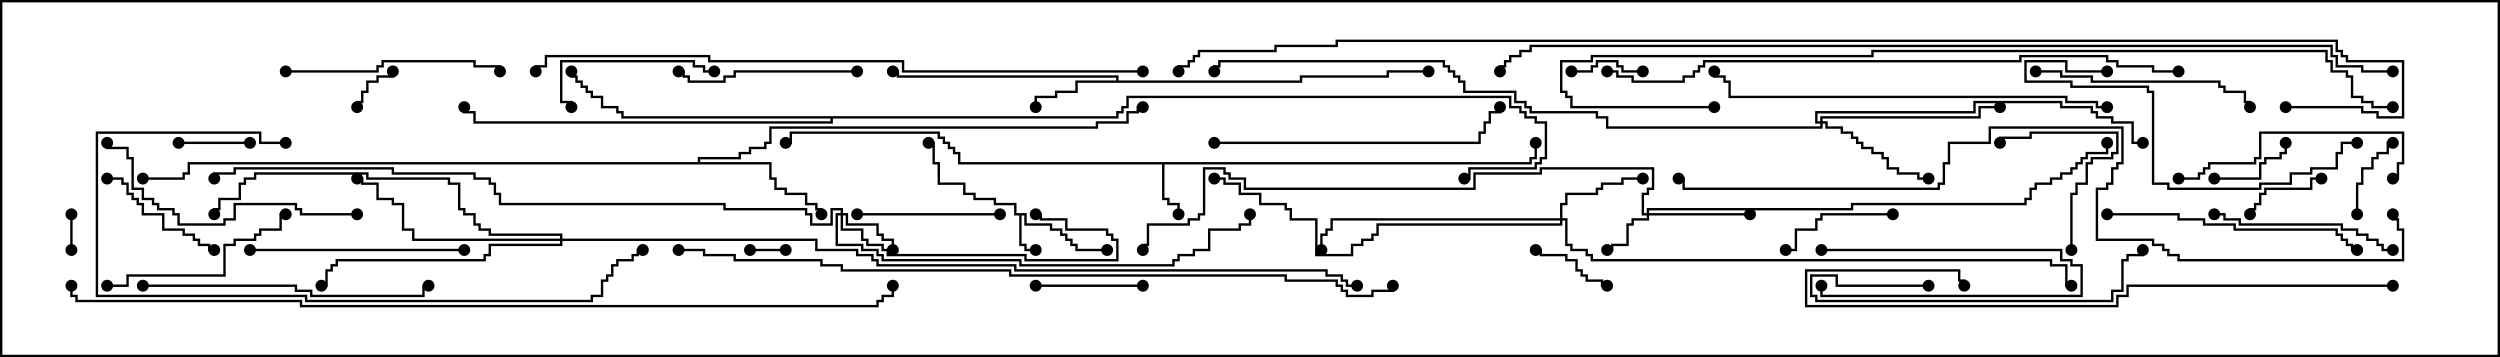 <svg version="1.1" width="105" height="15" xmlns="http://www.w3.org/2000/svg"><path d="M43.121,8.95L43.121,9.379L44.193,9.379L44.193,9.593L44.621,9.593L44.621,9.807L44.836,9.807L44.836,10.021L45.05,10.021L45.05,10.236L45.264,10.236L45.264,10.45L46.5,10.45L46.5,10.55L45.164,10.55L45.164,10.336L44.95,10.336L44.95,10.121L44.736,10.121L44.736,9.907L44.521,9.907L44.521,9.693L44.093,9.693L44.093,9.479L43.021,9.479L43.021,9.05L42.907,9.05L42.907,10.236L43.121,10.236L43.121,10.45L43.5,10.45L43.5,10.55L43.021,10.55L43.021,10.336L42.807,10.336L42.807,9.05L42.593,9.05L42.593,8.621L41.736,8.621L41.736,8.407L40.879,8.407L40.879,8.193L40.45,8.193L40.45,7.764L39.379,7.764L39.379,6.907L39.164,6.907L39.164,6.05L39,6.05L39,5.95L39.264,5.95L39.264,6.807L39.479,6.807L39.479,7.664L40.55,7.664L40.55,8.093L40.979,8.093L40.979,8.307L41.836,8.307L41.836,8.521L42.693,8.521L42.693,8.95z" stroke="none"/><path d="M64.236,6.807L64.236,6.593L64.45,6.593L64.45,6L64.55,6L64.55,6.693L64.336,6.693L64.336,6.907L48.907,6.907L48.907,8.307L49.121,8.307L49.121,8.521L49.55,8.521L49.55,9L49.45,9L49.45,8.621L49.021,8.621L49.021,8.407L48.807,8.407L48.807,6.907L40.236,6.907L40.236,6.479L40.021,6.479L40.021,6.264L39.807,6.264L39.807,6.05L39.593,6.05L39.593,5.836L39.379,5.836L39.379,5.621L33.264,5.621L33.264,6.05L33,6.05L33,5.95L33.164,5.95L33.164,5.521L39.479,5.521L39.479,5.736L39.693,5.736L39.693,5.95L39.907,5.95L39.907,6.164L40.121,6.164L40.121,6.379L40.336,6.379L40.336,6.807z" stroke="none"/><path d="M46.879,3.379L46.879,3.264L37.664,3.264L37.664,3.05L37.5,3.05L37.5,2.95L37.764,2.95L37.764,3.164L46.979,3.164L46.979,3.379L54.593,3.379L54.593,3.164L58.236,3.164L58.236,2.95L60,2.95L60,3.05L58.336,3.05L58.336,3.264L54.693,3.264L54.693,3.479L45.264,3.479L45.264,3.907L44.407,3.907L44.407,4.121L43.55,4.121L43.55,4.5L43.45,4.5L43.45,4.021L44.307,4.021L44.307,3.807L45.164,3.807L45.164,3.379z" stroke="none"/><path d="M29.307,6.807L29.307,6.593L31.021,6.593L31.021,6.379L31.45,6.379L31.45,6.164L32.093,6.164L32.093,5.95L32.307,5.95L32.307,5.307L46.021,5.307L46.021,5.093L47.307,5.093L47.307,4.664L47.736,4.664L47.736,4.45L48,4.45L48,4.55L47.836,4.55L47.836,4.764L47.407,4.764L47.407,5.193L46.121,5.193L46.121,5.407L32.407,5.407L32.407,6.05L32.193,6.05L32.193,6.264L31.55,6.264L31.55,6.479L31.121,6.479L31.121,6.693L29.407,6.693L29.407,6.807L32.407,6.807L32.407,7.45L32.621,7.45L32.621,7.879L33.05,7.879L33.05,8.093L33.907,8.093L33.907,8.521L34.336,8.521L34.336,8.736L34.55,8.736L34.55,9L34.45,9L34.45,8.836L34.236,8.836L34.236,8.621L33.807,8.621L33.807,8.193L32.95,8.193L32.95,7.979L32.521,7.979L32.521,7.55L32.307,7.55L32.307,6.907L7.979,6.907L7.979,7.336L7.764,7.336L7.764,7.55L6,7.55L6,7.45L7.664,7.45L7.664,7.236L7.879,7.236L7.879,6.807z" stroke="none"/><path d="M46.879,4.879L46.879,4.664L47.093,4.664L47.093,4.45L47.307,4.45L47.307,4.021L63.479,4.021L63.479,4.45L63.907,4.45L63.907,4.664L64.121,4.664L64.121,4.879L64.55,4.879L64.55,5.093L64.979,5.093L64.979,6.693L64.764,6.693L64.764,6.907L64.55,6.907L64.55,7.121L61.764,7.121L61.764,7.55L61.5,7.55L61.5,7.45L61.664,7.45L61.664,7.021L64.45,7.021L64.45,6.807L64.664,6.807L64.664,6.593L64.879,6.593L64.879,5.193L64.45,5.193L64.45,4.979L64.021,4.979L64.021,4.764L63.807,4.764L63.807,4.55L63.379,4.55L63.379,4.121L47.407,4.121L47.407,4.55L47.193,4.55L47.193,4.764L46.979,4.764L46.979,4.979L34.979,4.979L34.979,5.193L19.879,5.193L19.879,4.764L19.45,4.764L19.45,4.5L19.55,4.5L19.55,4.664L19.979,4.664L19.979,5.093L34.879,5.093L34.879,4.979L26.093,4.979L26.093,4.764L25.879,4.764L25.879,4.55L25.236,4.55L25.236,4.121L24.807,4.121L24.807,3.907L24.593,3.907L24.593,3.693L24.379,3.693L24.379,3.479L24.164,3.479L24.164,3.264L23.95,3.264L23.95,3L24.05,3L24.05,3.164L24.264,3.164L24.264,3.379L24.479,3.379L24.479,3.593L24.693,3.593L24.693,3.807L24.907,3.807L24.907,4.021L25.336,4.021L25.336,4.45L25.979,4.45L25.979,4.664L26.193,4.664L26.193,4.879z" stroke="none"/><path d="M69.164,8.95L69.164,8.736L77.736,8.736L77.736,8.521L85.021,8.521L85.021,8.307L85.236,8.307L85.236,7.879L85.45,7.879L85.45,7.664L86.093,7.664L86.093,7.45L86.521,7.45L86.521,7.236L86.95,7.236L86.95,7.021L87.164,7.021L87.164,6.807L87.379,6.807L87.379,6.593L87.593,6.593L87.593,6.379L88.45,6.379L88.45,6L88.55,6L88.55,6.479L87.693,6.479L87.693,6.693L87.479,6.693L87.479,6.907L87.264,6.907L87.264,7.121L87.05,7.121L87.05,7.336L86.621,7.336L86.621,7.55L86.193,7.55L86.193,7.764L85.55,7.764L85.55,7.979L85.336,7.979L85.336,8.407L85.121,8.407L85.121,8.621L77.836,8.621L77.836,8.836L69.264,8.836L69.264,8.95L73.5,8.95L73.5,9.05L69.264,9.05L69.264,9.264L68.621,9.264L68.621,9.479L68.407,9.479L68.407,10.336L67.764,10.336L67.764,10.55L67.5,10.55L67.5,10.45L67.664,10.45L67.664,10.236L68.307,10.236L68.307,9.379L68.521,9.379L68.521,9.164L69.164,9.164L69.164,9.05L68.95,9.05L68.95,8.093L69.164,8.093L69.164,7.879L69.379,7.879L69.379,7.121L64.764,7.121L64.764,7.336L61.979,7.336L61.979,7.979L52.236,7.979L52.236,7.55L51.593,7.55L51.593,7.336L51.379,7.336L51.379,7.121L50.621,7.121L50.621,9.05L50.407,9.05L50.407,9.264L49.979,9.264L49.979,9.479L48.264,9.479L48.264,10.336L48.05,10.336L48.05,10.5L47.95,10.5L47.95,10.236L48.164,10.236L48.164,9.379L49.879,9.379L49.879,9.164L50.307,9.164L50.307,8.95L50.521,8.95L50.521,7.021L51.479,7.021L51.479,7.236L51.693,7.236L51.693,7.45L52.336,7.45L52.336,7.879L61.879,7.879L61.879,7.236L64.664,7.236L64.664,7.021L69.479,7.021L69.479,7.979L69.264,7.979L69.264,8.193L69.05,8.193L69.05,8.95z" stroke="none"/><path d="M35.307,8.95L35.307,8.836L34.979,8.836L34.979,9.479L34.021,9.479L34.021,9.05L33.807,9.05L33.807,8.836L30.379,8.836L30.379,8.621L20.95,8.621L20.95,8.193L20.736,8.193L20.736,7.764L20.521,7.764L20.521,7.55L19.879,7.55L19.879,7.336L16.45,7.336L16.45,7.121L9.907,7.121L9.907,7.336L9.05,7.336L9.05,7.5L8.95,7.5L8.95,7.236L9.807,7.236L9.807,7.021L16.55,7.021L16.55,7.236L19.979,7.236L19.979,7.45L20.621,7.45L20.621,7.664L20.836,7.664L20.836,8.093L21.05,8.093L21.05,8.521L30.479,8.521L30.479,8.736L33.907,8.736L33.907,8.95L34.121,8.95L34.121,9.379L34.879,9.379L34.879,8.736L35.407,8.736L35.407,8.95L35.621,8.95L35.621,9.379L36.907,9.379L36.907,9.807L37.121,9.807L37.121,10.021L37.55,10.021L37.55,10.5L37.45,10.5L37.45,10.121L37.021,10.121L37.021,9.907L36.807,9.907L36.807,9.479L35.521,9.479L35.521,9.05L35.407,9.05L35.407,9.593L36.264,9.593L36.264,10.021L36.479,10.021L36.479,10.236L37.121,10.236L37.121,10.45L37.336,10.45L37.336,10.664L43.121,10.664L43.121,10.879L46.879,10.879L46.879,10.121L46.664,10.121L46.664,9.907L46.45,9.907L46.45,9.693L44.736,9.693L44.736,9.264L43.664,9.264L43.664,9.05L43.5,9.05L43.5,8.95L43.764,8.95L43.764,9.164L44.836,9.164L44.836,9.593L46.55,9.593L46.55,9.807L46.764,9.807L46.764,10.021L46.979,10.021L46.979,10.979L43.021,10.979L43.021,10.764L37.236,10.764L37.236,10.55L37.021,10.55L37.021,10.336L36.379,10.336L36.379,10.121L36.164,10.121L36.164,9.693L35.307,9.693L35.307,9.05L35.193,9.05L35.193,10.236L36.264,10.236L36.264,10.45L36.907,10.45L36.907,10.664L37.121,10.664L37.121,10.879L42.907,10.879L42.907,11.093L49.236,11.093L49.236,10.879L49.45,10.879L49.45,10.664L50.093,10.664L50.093,10.45L50.736,10.45L50.736,9.593L52.021,9.593L52.021,9.379L52.45,9.379L52.45,9L52.55,9L52.55,9.479L52.121,9.479L52.121,9.693L50.836,9.693L50.836,10.55L50.193,10.55L50.193,10.764L49.55,10.764L49.55,10.979L49.336,10.979L49.336,11.193L42.807,11.193L42.807,10.979L37.021,10.979L37.021,10.764L36.807,10.764L36.807,10.55L36.164,10.55L36.164,10.336L35.093,10.336L35.093,8.95z" stroke="none"/><path d="M65.521,9.164L65.521,8.521L65.736,8.521L65.736,8.093L67.021,8.093L67.021,7.879L67.236,7.879L67.236,7.664L68.093,7.664L68.093,7.45L69,7.45L69,7.55L68.193,7.55L68.193,7.764L67.336,7.764L67.336,7.979L67.121,7.979L67.121,8.193L65.836,8.193L65.836,8.621L65.621,8.621L65.621,9.164L65.836,9.164L65.836,10.236L66.05,10.236L66.05,10.45L66.693,10.45L66.693,10.664L66.907,10.664L66.907,10.879L86.193,10.879L86.193,11.093L86.836,11.093L86.836,11.95L87,11.95L87,12.05L86.736,12.05L86.736,11.193L86.093,11.193L86.093,10.979L66.807,10.979L66.807,10.764L66.593,10.764L66.593,10.55L65.95,10.55L65.95,10.336L65.736,10.336L65.736,9.264L65.621,9.264L65.621,9.479L57.907,9.479L57.907,9.907L57.693,9.907L57.693,10.121L57.264,10.121L57.264,10.336L56.836,10.336L56.836,10.764L55.236,10.764L55.236,9.264L54.164,9.264L54.164,8.836L53.95,8.836L53.95,8.621L52.879,8.621L52.879,8.193L52.021,8.193L52.021,7.764L51.379,7.764L51.379,7.55L51,7.55L51,7.45L51.479,7.45L51.479,7.664L52.121,7.664L52.121,8.093L52.979,8.093L52.979,8.521L54.05,8.521L54.05,8.736L54.264,8.736L54.264,9.164L55.336,9.164L55.336,10.664L56.736,10.664L56.736,10.236L57.164,10.236L57.164,10.021L57.593,10.021L57.593,9.807L57.807,9.807L57.807,9.379L65.521,9.379L65.521,9.264L55.979,9.264L55.979,9.693L55.764,9.693L55.764,9.907L55.55,9.907L55.55,10.5L55.45,10.5L55.45,9.807L55.664,9.807L55.664,9.593L55.879,9.593L55.879,9.164z" stroke="none"/><path d="M76.45,5.093L76.45,4.879L83.093,4.879L83.093,4.45L84,4.45L84,4.55L83.193,4.55L83.193,4.979L76.55,4.979L76.55,5.093L76.764,5.093L76.764,5.307L77.407,5.307L77.407,5.521L77.836,5.521L77.836,5.736L78.05,5.736L78.05,5.95L78.264,5.95L78.264,6.164L78.693,6.164L78.693,6.379L79.121,6.379L79.121,6.593L79.336,6.593L79.336,7.021L79.764,7.021L79.764,7.236L80.621,7.236L80.621,7.45L81,7.45L81,7.55L80.521,7.55L80.521,7.336L79.664,7.336L79.664,7.121L79.236,7.121L79.236,6.693L79.021,6.693L79.021,6.479L78.593,6.479L78.593,6.264L78.164,6.264L78.164,6.05L77.95,6.05L77.95,5.836L77.736,5.836L77.736,5.621L77.307,5.621L77.307,5.407L76.664,5.407L76.664,5.193L76.55,5.193L76.55,5.407L67.45,5.407L67.45,4.979L67.021,4.979L67.021,4.764L64.236,4.764L64.236,4.55L64.021,4.55L64.021,4.336L63.593,4.336L63.593,3.907L61.45,3.907L61.45,3.479L61.236,3.479L61.236,3.264L61.021,3.264L61.021,3.05L60.807,3.05L60.807,2.836L60.593,2.836L60.593,2.621L51.264,2.621L51.264,2.836L51.05,2.836L51.05,3L50.95,3L50.95,2.736L51.164,2.736L51.164,2.521L60.693,2.521L60.693,2.736L60.907,2.736L60.907,2.95L61.121,2.95L61.121,3.164L61.336,3.164L61.336,3.379L61.55,3.379L61.55,3.807L63.693,3.807L63.693,4.236L64.121,4.236L64.121,4.45L64.336,4.45L64.336,4.664L67.121,4.664L67.121,4.879L67.55,4.879L67.55,5.307L76.45,5.307L76.45,5.193L76.236,5.193L76.236,4.664L82.879,4.664L82.879,4.236L86.621,4.236L86.621,4.45L87.907,4.45L87.907,4.664L88.121,4.664L88.121,4.879L88.764,4.879L88.764,5.093L89.621,5.093L89.621,5.95L90,5.95L90,6.05L89.521,6.05L89.521,5.193L88.664,5.193L88.664,4.979L88.021,4.979L88.021,4.764L87.807,4.764L87.807,4.55L86.521,4.55L86.521,4.336L82.979,4.336L82.979,4.764L76.336,4.764L76.336,5.093z" stroke="none"/><path d="M23.521,10.021L23.521,9.907L20.521,9.907L20.521,9.693L20.093,9.693L20.093,9.479L19.879,9.479L19.879,9.05L19.45,9.05L19.45,8.836L19.236,8.836L19.236,7.764L18.807,7.764L18.807,7.55L15.379,7.55L15.379,7.336L10.764,7.336L10.764,7.55L10.336,7.55L10.336,7.764L10.121,7.764L10.121,8.407L9.264,8.407L9.264,8.836L9.05,8.836L9.05,9L8.95,9L8.95,8.736L9.164,8.736L9.164,8.307L10.021,8.307L10.021,7.664L10.236,7.664L10.236,7.45L10.664,7.45L10.664,7.236L15.479,7.236L15.479,7.45L18.907,7.45L18.907,7.664L19.336,7.664L19.336,8.736L19.55,8.736L19.55,8.95L19.979,8.95L19.979,9.379L20.193,9.379L20.193,9.593L20.621,9.593L20.621,9.807L23.621,9.807L23.621,10.021L34.336,10.021L34.336,10.45L36.05,10.45L36.05,10.664L36.693,10.664L36.693,10.879L36.907,10.879L36.907,11.093L42.693,11.093L42.693,11.307L55.764,11.307L55.764,11.521L56.407,11.521L56.407,11.736L56.621,11.736L56.621,11.95L57,11.95L57,12.05L56.521,12.05L56.521,11.836L56.307,11.836L56.307,11.621L55.664,11.621L55.664,11.407L42.593,11.407L42.593,11.193L36.807,11.193L36.807,10.979L36.593,10.979L36.593,10.764L35.95,10.764L35.95,10.55L34.236,10.55L34.236,10.121L23.621,10.121L23.621,10.336L20.621,10.336L20.621,10.764L20.407,10.764L20.407,10.979L14.193,10.979L14.193,11.193L13.979,11.193L13.979,11.407L13.764,11.407L13.764,12.05L13.5,12.05L13.5,11.95L13.664,11.95L13.664,11.307L13.879,11.307L13.879,11.093L14.093,11.093L14.093,10.879L20.307,10.879L20.307,10.664L20.521,10.664L20.521,10.236L23.521,10.236L23.521,10.121L17.307,10.121L17.307,9.693L16.879,9.693L16.879,8.621L16.45,8.621L16.45,8.407L15.807,8.407L15.807,7.764L15.164,7.764L15.164,7.55L15,7.55L15,7.45L15.264,7.45L15.264,7.664L15.907,7.664L15.907,8.307L16.55,8.307L16.55,8.521L16.979,8.521L16.979,9.593L17.407,9.593L17.407,10.021z" stroke="none"/><path d="M76.5,10.55L76.5,10.45L86.621,10.45L86.621,10.879L87.05,10.879L87.05,11.093L87.479,11.093L87.479,12.479L76.45,12.479L76.45,12L76.55,12L76.55,12.379L87.379,12.379L87.379,11.193L86.95,11.193L86.95,10.979L86.521,10.979L86.521,10.55z" stroke="none"/><path d="M31.5,10.55L31.5,10.45L33,10.45L33,10.55z" stroke="none"/><path d="M2.95,9L3.05,9L3.05,10.5L2.95,10.5z" stroke="none"/><path d="M16.45,3L16.55,3L16.55,3.264L15.907,3.264L15.907,3.479L15.479,3.479L15.479,3.907L15.264,3.907L15.264,4.336L15.05,4.336L15.05,4.5L14.95,4.5L14.95,4.236L15.164,4.236L15.164,3.807L15.379,3.807L15.379,3.379L15.807,3.379L15.807,3.164L16.45,3.164z" stroke="none"/><path d="M7.5,6.05L7.5,5.95L10.5,5.95L10.5,6.05z" stroke="none"/><path d="M69,2.95L69,3.05L68.093,3.05L68.093,2.836L67.879,2.836L67.879,2.621L67.121,2.621L67.121,2.836L66.907,2.836L66.907,3.05L66,3.05L66,2.95L66.807,2.95L66.807,2.736L67.021,2.736L67.021,2.521L67.979,2.521L67.979,2.736L68.193,2.736L68.193,2.95z" stroke="none"/><path d="M93,7.55L93,7.45L94.879,7.45L94.879,6.807L95.093,6.807L95.093,6.593L95.736,6.593L95.736,6.379L95.95,6.379L95.95,6L96.05,6L96.05,6.479L95.836,6.479L95.836,6.693L95.193,6.693L95.193,6.907L94.979,6.907L94.979,7.55z" stroke="none"/><path d="M64.5,10.55L64.5,10.45L64.764,10.45L64.764,10.664L65.836,10.664L65.836,10.879L66.264,10.879L66.264,11.307L66.479,11.307L66.479,11.521L66.693,11.521L66.693,11.736L67.336,11.736L67.336,11.95L67.5,11.95L67.5,12.05L67.236,12.05L67.236,11.836L66.593,11.836L66.593,11.621L66.379,11.621L66.379,11.407L66.164,11.407L66.164,10.979L65.736,10.979L65.736,10.764L64.664,10.764L64.664,10.55z" stroke="none"/><path d="M99.05,9L98.95,9L98.95,7.664L99.164,7.664L99.164,7.021L99.593,7.021L99.593,6.593L99.807,6.593L99.807,6.379L100.236,6.379L100.236,5.95L100.5,5.95L100.5,6.05L100.336,6.05L100.336,6.479L99.907,6.479L99.907,6.693L99.693,6.693L99.693,7.121L99.264,7.121L99.264,7.764L99.05,7.764z" stroke="none"/><path d="M97.5,7.45L97.5,7.55L97.121,7.55L97.121,7.979L95.193,7.979L95.193,8.193L94.979,8.193L94.979,8.621L94.764,8.621L94.764,8.836L94.55,8.836L94.55,9L94.45,9L94.45,8.736L94.664,8.736L94.664,8.521L94.879,8.521L94.879,8.093L95.093,8.093L95.093,7.879L97.021,7.879L97.021,7.45z" stroke="none"/><path d="M48,11.95L48,12.05L43.5,12.05L43.5,11.95z" stroke="none"/><path d="M79.5,8.95L79.5,9.05L76.55,9.05L76.55,9.264L76.336,9.264L76.336,9.693L75.479,9.693L75.479,10.55L75,10.55L75,10.45L75.379,10.45L75.379,9.593L76.236,9.593L76.236,9.164L76.45,9.164L76.45,8.95z" stroke="none"/><path d="M9,10.45L9,10.55L8.736,10.55L8.736,10.336L8.307,10.336L8.307,10.121L8.093,10.121L8.093,9.907L7.664,9.907L7.664,9.693L6.807,9.693L6.807,9.05L5.95,9.05L5.95,8.621L5.736,8.621L5.736,8.407L5.521,8.407L5.521,8.193L5.307,8.193L5.307,7.764L5.093,7.764L5.093,7.55L4.5,7.55L4.5,7.45L5.193,7.45L5.193,7.664L5.407,7.664L5.407,8.093L5.621,8.093L5.621,8.307L5.836,8.307L5.836,8.521L6.05,8.521L6.05,8.95L6.907,8.95L6.907,9.593L7.764,9.593L7.764,9.807L8.193,9.807L8.193,10.021L8.407,10.021L8.407,10.236L8.836,10.236L8.836,10.45z" stroke="none"/><path d="M87.05,10.5L86.95,10.5L86.95,8.093L87.164,8.093L87.164,7.664L87.593,7.664L87.593,6.807L87.807,6.807L87.807,6.593L88.664,6.593L88.664,6.379L88.879,6.379L88.879,5.621L85.336,5.621L85.336,5.836L84.05,5.836L84.05,6L83.95,6L83.95,5.736L85.236,5.736L85.236,5.521L88.979,5.521L88.979,6.479L88.764,6.479L88.764,6.693L87.907,6.693L87.907,6.907L87.693,6.907L87.693,7.764L87.264,7.764L87.264,8.193L87.05,8.193z" stroke="none"/><path d="M42,8.95L42,9.05L36,9.05L36,8.95z" stroke="none"/><path d="M30,2.95L30,3.05L29.521,3.05L29.521,2.836L29.093,2.836L29.093,2.621L23.621,2.621L23.621,4.236L24.05,4.236L24.05,4.5L23.95,4.5L23.95,4.336L23.521,4.336L23.521,2.521L29.193,2.521L29.193,2.736L29.621,2.736L29.621,2.95z" stroke="none"/><path d="M36,2.95L36,3.05L30.907,3.05L30.907,3.264L30.479,3.264L30.479,3.479L28.879,3.479L28.879,3.264L28.664,3.264L28.664,3.05L28.5,3.05L28.5,2.95L28.764,2.95L28.764,3.164L28.979,3.164L28.979,3.379L30.379,3.379L30.379,3.164L30.807,3.164L30.807,2.95z" stroke="none"/><path d="M93,9.05L93,8.95L93.479,8.95L93.479,9.164L94.121,9.164L94.121,9.379L98.407,9.379L98.407,9.593L99.05,9.593L99.05,9.807L99.479,9.807L99.479,10.021L99.907,10.021L99.907,10.236L100.121,10.236L100.121,10.45L100.5,10.45L100.5,10.55L100.021,10.55L100.021,10.336L99.807,10.336L99.807,10.121L99.379,10.121L99.379,9.907L98.95,9.907L98.95,9.693L98.307,9.693L98.307,9.479L94.021,9.479L94.021,9.264L93.379,9.264L93.379,9.05z" stroke="none"/><path d="M4.5,12.05L4.5,11.95L5.307,11.95L5.307,11.521L9.379,11.521L9.379,10.236L9.807,10.236L9.807,10.021L10.664,10.021L10.664,9.807L10.879,9.807L10.879,9.593L11.736,9.593L11.736,8.95L12,8.95L12,9.05L11.836,9.05L11.836,9.693L10.979,9.693L10.979,9.907L10.764,9.907L10.764,10.121L9.907,10.121L9.907,10.336L9.479,10.336L9.479,11.621L5.407,11.621L5.407,12.05z" stroke="none"/><path d="M19.5,10.45L19.5,10.55L10.5,10.55L10.5,10.45z" stroke="none"/><path d="M12,3.05L12,2.95L15.807,2.95L15.807,2.736L16.021,2.736L16.021,2.521L19.979,2.521L19.979,2.736L21.05,2.736L21.05,3L20.95,3L20.95,2.836L19.879,2.836L19.879,2.621L16.121,2.621L16.121,2.836L15.907,2.836L15.907,3.05z" stroke="none"/><path d="M91.5,7.55L91.5,7.45L92.307,7.45L92.307,7.236L92.521,7.236L92.521,7.021L92.736,7.021L92.736,6.807L94.664,6.807L94.664,6.593L94.879,6.593L94.879,5.521L100.979,5.521L100.979,6.907L100.764,6.907L100.764,7.55L100.5,7.55L100.5,7.45L100.664,7.45L100.664,6.807L100.879,6.807L100.879,5.621L94.979,5.621L94.979,6.693L94.764,6.693L94.764,6.907L92.836,6.907L92.836,7.121L92.621,7.121L92.621,7.336L92.407,7.336L92.407,7.55z" stroke="none"/><path d="M85.5,3.05L85.5,2.95L86.621,2.95L86.621,3.164L87.907,3.164L87.907,3.379L93.264,3.379L93.264,3.593L93.479,3.593L93.479,3.807L94.336,3.807L94.336,4.236L94.55,4.236L94.55,4.5L94.45,4.5L94.45,4.336L94.236,4.336L94.236,3.907L93.379,3.907L93.379,3.693L93.164,3.693L93.164,3.479L87.807,3.479L87.807,3.264L86.521,3.264L86.521,3.05z" stroke="none"/><path d="M81,11.95L81,12.05L77.093,12.05L77.093,11.621L76.121,11.621L76.121,12.379L76.336,12.379L76.336,12.593L88.664,12.593L88.664,12.164L89.093,12.164L89.093,10.879L89.307,10.879L89.307,10.664L89.95,10.664L89.95,10.5L90.05,10.5L90.05,10.764L89.407,10.764L89.407,10.979L89.193,10.979L89.193,12.264L88.764,12.264L88.764,12.693L76.236,12.693L76.236,12.479L76.021,12.479L76.021,11.521L77.193,11.521L77.193,11.95z" stroke="none"/><path d="M88.5,9.05L88.5,8.95L91.55,8.95L91.55,9.164L92.621,9.164L92.621,9.379L93.907,9.379L93.907,9.593L98.193,9.593L98.193,9.807L98.407,9.807L98.407,10.021L98.621,10.021L98.621,10.236L98.836,10.236L98.836,10.45L99,10.45L99,10.55L98.736,10.55L98.736,10.336L98.521,10.336L98.521,10.121L98.307,10.121L98.307,9.907L98.093,9.907L98.093,9.693L93.807,9.693L93.807,9.479L92.521,9.479L92.521,9.264L91.45,9.264L91.45,9.05z" stroke="none"/><path d="M88.5,2.95L88.5,3.05L86.736,3.05L86.736,2.621L85.121,2.621L85.121,3.379L87.05,3.379L87.05,3.593L90.264,3.593L90.264,3.807L90.479,3.807L90.479,7.664L91.121,7.664L91.121,7.879L94.879,7.879L94.879,7.664L96.164,7.664L96.164,7.236L97.021,7.236L97.021,7.021L98.093,7.021L98.093,6.379L98.307,6.379L98.307,5.95L99,5.95L99,6.05L98.407,6.05L98.407,6.479L98.193,6.479L98.193,7.121L97.121,7.121L97.121,7.336L96.264,7.336L96.264,7.764L94.979,7.764L94.979,7.979L91.021,7.979L91.021,7.764L90.379,7.764L90.379,3.907L90.164,3.907L90.164,3.693L86.95,3.693L86.95,3.479L85.021,3.479L85.021,2.521L86.836,2.521L86.836,2.95z" stroke="none"/><path d="M15,8.95L15,9.05L12.593,9.05L12.593,8.836L12.379,8.836L12.379,8.621L9.907,8.621L9.907,9.264L9.479,9.264L9.479,9.479L7.45,9.479L7.45,9.05L7.236,9.05L7.236,8.836L6.593,8.836L6.593,8.621L6.379,8.621L6.379,8.407L5.95,8.407L5.95,7.979L5.521,7.979L5.521,6.693L5.307,6.693L5.307,6.264L4.45,6.264L4.45,6L4.55,6L4.55,6.164L5.407,6.164L5.407,6.593L5.621,6.593L5.621,7.879L6.05,7.879L6.05,8.307L6.479,8.307L6.479,8.521L6.693,8.521L6.693,8.736L7.336,8.736L7.336,8.95L7.55,8.95L7.55,9.379L9.379,9.379L9.379,9.164L9.807,9.164L9.807,8.521L12.479,8.521L12.479,8.736L12.693,8.736L12.693,8.95z" stroke="none"/><path d="M6,12.05L6,11.95L12.479,11.95L12.479,12.164L13.121,12.164L13.121,12.379L17.736,12.379L17.736,11.95L18,11.95L18,12.05L17.836,12.05L17.836,12.479L13.021,12.479L13.021,12.264L12.379,12.264L12.379,12.05z" stroke="none"/><path d="M51,6.05L51,5.95L62.093,5.95L62.093,5.521L62.307,5.521L62.307,5.093L62.521,5.093L62.521,4.664L62.95,4.664L62.95,4.5L63.05,4.5L63.05,4.764L62.621,4.764L62.621,5.193L62.407,5.193L62.407,5.621L62.193,5.621L62.193,6.05z" stroke="none"/><path d="M12,5.95L12,6.05L10.879,6.05L10.879,5.621L4.121,5.621L4.121,12.379L12.907,12.379L12.907,12.593L24.807,12.593L24.807,12.379L25.236,12.379L25.236,11.736L25.45,11.736L25.45,11.521L25.664,11.521L25.664,11.093L25.879,11.093L25.879,10.879L26.521,10.879L26.521,10.664L26.736,10.664L26.736,10.45L27,10.45L27,10.55L26.836,10.55L26.836,10.764L26.621,10.764L26.621,10.979L25.979,10.979L25.979,11.193L25.764,11.193L25.764,11.621L25.55,11.621L25.55,11.836L25.336,11.836L25.336,12.479L24.907,12.479L24.907,12.693L12.807,12.693L12.807,12.479L4.021,12.479L4.021,5.521L10.979,5.521L10.979,5.95z" stroke="none"/><path d="M88.5,4.45L88.5,4.55L88.021,4.55L88.021,4.336L86.736,4.336L86.736,4.121L72.593,4.121L72.593,3.479L72.379,3.479L72.379,3.264L71.95,3.264L71.95,3L72.05,3L72.05,3.164L72.479,3.164L72.479,3.379L72.693,3.379L72.693,4.021L86.836,4.021L86.836,4.236L88.121,4.236L88.121,4.45z" stroke="none"/><path d="M100.5,11.95L100.5,12.05L89.407,12.05L89.407,12.479L88.979,12.479L88.979,12.907L75.807,12.907L75.807,11.307L82.336,11.307L82.336,11.736L82.55,11.736L82.55,12L82.45,12L82.45,11.836L82.236,11.836L82.236,11.407L75.907,11.407L75.907,12.807L88.879,12.807L88.879,12.379L89.307,12.379L89.307,11.95z" stroke="none"/><path d="M67.5,3.05L67.5,2.95L67.979,2.95L67.979,3.164L68.621,3.164L68.621,3.379L70.664,3.379L70.664,3.164L71.093,3.164L71.093,2.95L71.307,2.95L71.307,2.736L71.521,2.736L71.521,2.521L84.807,2.521L84.807,2.307L88.55,2.307L88.55,2.521L88.979,2.521L88.979,2.736L90.479,2.736L90.479,2.95L91.5,2.95L91.5,3.05L90.379,3.05L90.379,2.836L88.879,2.836L88.879,2.621L88.45,2.621L88.45,2.407L84.907,2.407L84.907,2.621L71.621,2.621L71.621,2.836L71.407,2.836L71.407,3.05L71.193,3.05L71.193,3.264L70.764,3.264L70.764,3.479L68.521,3.479L68.521,3.264L67.879,3.264L67.879,3.05z" stroke="none"/><path d="M48,2.95L48,3.05L37.879,3.05L37.879,2.621L29.736,2.621L29.736,2.407L22.979,2.407L22.979,2.836L22.55,2.836L22.55,3L22.45,3L22.45,2.736L22.879,2.736L22.879,2.307L29.836,2.307L29.836,2.521L37.979,2.521L37.979,2.95z" stroke="none"/><path d="M72,4.45L72,4.55L65.95,4.55L65.95,4.121L65.736,4.121L65.736,3.907L65.521,3.907L65.521,2.521L66.807,2.521L66.807,2.307L78.593,2.307L78.593,2.093L97.764,2.093L97.764,2.521L97.979,2.521L97.979,2.95L98.621,2.95L98.621,3.164L98.836,3.164L98.836,4.021L99.264,4.021L99.264,4.236L99.693,4.236L99.693,4.45L100.5,4.45L100.5,4.55L99.593,4.55L99.593,4.336L99.164,4.336L99.164,4.121L98.736,4.121L98.736,3.264L98.521,3.264L98.521,3.05L97.879,3.05L97.879,2.621L97.664,2.621L97.664,2.193L78.693,2.193L78.693,2.407L66.907,2.407L66.907,2.621L65.621,2.621L65.621,3.807L65.836,3.807L65.836,4.021L66.05,4.021L66.05,4.45z" stroke="none"/><path d="M100.45,9L100.55,9L100.55,9.164L100.764,9.164L100.764,9.593L100.979,9.593L100.979,10.979L91.45,10.979L91.45,10.764L91.021,10.764L91.021,10.55L90.807,10.55L90.807,10.336L90.379,10.336L90.379,10.121L88.021,10.121L88.021,7.879L88.45,7.879L88.45,7.664L88.664,7.664L88.664,7.021L88.879,7.021L88.879,6.807L89.093,6.807L89.093,5.407L83.621,5.407L83.621,6.05L81.907,6.05L81.907,6.907L81.693,6.907L81.693,7.764L81.479,7.764L81.479,7.979L70.664,7.979L70.664,7.55L70.5,7.55L70.5,7.45L70.764,7.45L70.764,7.879L81.379,7.879L81.379,7.664L81.593,7.664L81.593,6.807L81.807,6.807L81.807,5.95L83.521,5.95L83.521,5.307L89.193,5.307L89.193,6.907L88.979,6.907L88.979,7.121L88.764,7.121L88.764,7.764L88.55,7.764L88.55,7.979L88.121,7.979L88.121,10.021L90.479,10.021L90.479,10.236L90.907,10.236L90.907,10.45L91.121,10.45L91.121,10.664L91.55,10.664L91.55,10.879L100.879,10.879L100.879,9.693L100.664,9.693L100.664,9.264L100.45,9.264z" stroke="none"/><path d="M28.5,10.55L28.5,10.45L29.621,10.45L29.621,10.664L30.907,10.664L30.907,10.879L34.55,10.879L34.55,11.093L35.407,11.093L35.407,11.307L42.479,11.307L42.479,11.521L54.05,11.521L54.05,11.736L56.193,11.736L56.193,11.95L56.407,11.95L56.407,12.164L56.621,12.164L56.621,12.379L57.593,12.379L57.593,12.164L58.45,12.164L58.45,12L58.55,12L58.55,12.264L57.693,12.264L57.693,12.479L56.521,12.479L56.521,12.264L56.307,12.264L56.307,12.05L56.093,12.05L56.093,11.836L53.95,11.836L53.95,11.621L42.379,11.621L42.379,11.407L35.307,11.407L35.307,11.193L34.45,11.193L34.45,10.979L30.807,10.979L30.807,10.764L29.521,10.764L29.521,10.55z" stroke="none"/><path d="M2.95,12L3.05,12L3.05,12.379L3.264,12.379L3.264,12.593L12.693,12.593L12.693,12.807L36.807,12.807L36.807,12.593L37.021,12.593L37.021,12.379L37.45,12.379L37.45,12L37.55,12L37.55,12.479L37.121,12.479L37.121,12.693L36.907,12.693L36.907,12.907L12.593,12.907L12.593,12.693L3.164,12.693L3.164,12.479L2.95,12.479z" stroke="none"/><path d="M100.5,2.95L100.5,3.05L99.164,3.05L99.164,2.836L98.093,2.836L98.093,2.407L97.879,2.407L97.879,1.979L64.336,1.979L64.336,2.193L63.907,2.193L63.907,2.407L63.479,2.407L63.479,2.621L63.264,2.621L63.264,2.836L63.05,2.836L63.05,3L62.95,3L62.95,2.736L63.164,2.736L63.164,2.521L63.379,2.521L63.379,2.307L63.807,2.307L63.807,2.093L64.236,2.093L64.236,1.879L97.979,1.879L97.979,2.307L98.193,2.307L98.193,2.736L99.264,2.736L99.264,2.95z" stroke="none"/><path d="M96,4.55L96,4.45L99.264,4.45L99.264,4.664L99.907,4.664L99.907,4.879L100.879,4.879L100.879,2.621L98.521,2.621L98.521,2.407L98.307,2.407L98.307,2.193L98.093,2.193L98.093,1.764L56.193,1.764L56.193,1.979L53.621,1.979L53.621,2.193L50.407,2.193L50.407,2.407L50.193,2.407L50.193,2.621L49.979,2.621L49.979,2.836L49.55,2.836L49.55,3L49.45,3L49.45,2.736L49.879,2.736L49.879,2.521L50.093,2.521L50.093,2.307L50.307,2.307L50.307,2.093L53.521,2.093L53.521,1.879L56.093,1.879L56.093,1.664L98.193,1.664L98.193,2.093L98.407,2.093L98.407,2.307L98.621,2.307L98.621,2.521L100.979,2.521L100.979,4.979L99.807,4.979L99.807,4.764L99.164,4.764L99.164,4.55z" stroke="none"/><circle cx="43.5" cy="10.5" r="0.25" stroke-width="0" fill="#000" /><circle cx="46.5" cy="10.5" r="0.25" stroke-width="0" fill="#000" /><circle cx="39" cy="6" r="0.25" stroke-width="0" fill="#000" /><circle cx="49.5" cy="9" r="0.25" stroke-width="0" fill="#000" /><circle cx="64.5" cy="6" r="0.25" stroke-width="0" fill="#000" /><circle cx="33" cy="6" r="0.25" stroke-width="0" fill="#000" /><circle cx="43.5" cy="4.5" r="0.25" stroke-width="0" fill="#000" /><circle cx="37.5" cy="3" r="0.25" stroke-width="0" fill="#000" /><circle cx="60" cy="3" r="0.25" stroke-width="0" fill="#000" /><circle cx="34.5" cy="9" r="0.25" stroke-width="0" fill="#000" /><circle cx="48" cy="4.5" r="0.25" stroke-width="0" fill="#000" /><circle cx="6" cy="7.5" r="0.25" stroke-width="0" fill="#000" /><circle cx="24" cy="3" r="0.25" stroke-width="0" fill="#000" /><circle cx="19.5" cy="4.5" r="0.25" stroke-width="0" fill="#000" /><circle cx="61.5" cy="7.5" r="0.25" stroke-width="0" fill="#000" /><circle cx="67.5" cy="10.5" r="0.25" stroke-width="0" fill="#000" /><circle cx="73.5" cy="9" r="0.25" stroke-width="0" fill="#000" /><circle cx="88.5" cy="6" r="0.25" stroke-width="0" fill="#000" /><circle cx="48" cy="10.5" r="0.25" stroke-width="0" fill="#000" /><circle cx="37.5" cy="10.5" r="0.25" stroke-width="0" fill="#000" /><circle cx="43.5" cy="9" r="0.25" stroke-width="0" fill="#000" /><circle cx="52.5" cy="9" r="0.25" stroke-width="0" fill="#000" /><circle cx="9" cy="7.5" r="0.25" stroke-width="0" fill="#000" /><circle cx="69" cy="7.5" r="0.25" stroke-width="0" fill="#000" /><circle cx="55.5" cy="10.5" r="0.25" stroke-width="0" fill="#000" /><circle cx="51" cy="7.5" r="0.25" stroke-width="0" fill="#000" /><circle cx="87" cy="12" r="0.25" stroke-width="0" fill="#000" /><circle cx="81" cy="7.5" r="0.25" stroke-width="0" fill="#000" /><circle cx="84" cy="4.5" r="0.25" stroke-width="0" fill="#000" /><circle cx="90" cy="6" r="0.25" stroke-width="0" fill="#000" /><circle cx="51" cy="3" r="0.25" stroke-width="0" fill="#000" /><circle cx="15" cy="7.5" r="0.25" stroke-width="0" fill="#000" /><circle cx="13.5" cy="12" r="0.25" stroke-width="0" fill="#000" /><circle cx="9" cy="9" r="0.25" stroke-width="0" fill="#000" /><circle cx="57" cy="12" r="0.25" stroke-width="0" fill="#000" /><circle cx="76.5" cy="10.5" r="0.25" stroke-width="0" fill="#000" /><circle cx="76.5" cy="12" r="0.25" stroke-width="0" fill="#000" /><circle cx="31.5" cy="10.5" r="0.25" stroke-width="0" fill="#000" /><circle cx="33" cy="10.5" r="0.25" stroke-width="0" fill="#000" /><circle cx="3" cy="9" r="0.25" stroke-width="0" fill="#000" /><circle cx="3" cy="10.5" r="0.25" stroke-width="0" fill="#000" /><circle cx="16.5" cy="3" r="0.25" stroke-width="0" fill="#000" /><circle cx="15" cy="4.5" r="0.25" stroke-width="0" fill="#000" /><circle cx="7.5" cy="6" r="0.25" stroke-width="0" fill="#000" /><circle cx="10.5" cy="6" r="0.25" stroke-width="0" fill="#000" /><circle cx="69" cy="3" r="0.25" stroke-width="0" fill="#000" /><circle cx="66" cy="3" r="0.25" stroke-width="0" fill="#000" /><circle cx="93" cy="7.5" r="0.25" stroke-width="0" fill="#000" /><circle cx="96" cy="6" r="0.25" stroke-width="0" fill="#000" /><circle cx="64.5" cy="10.5" r="0.25" stroke-width="0" fill="#000" /><circle cx="67.5" cy="12" r="0.25" stroke-width="0" fill="#000" /><circle cx="99" cy="9" r="0.25" stroke-width="0" fill="#000" /><circle cx="100.5" cy="6" r="0.25" stroke-width="0" fill="#000" /><circle cx="97.5" cy="7.5" r="0.25" stroke-width="0" fill="#000" /><circle cx="94.5" cy="9" r="0.25" stroke-width="0" fill="#000" /><circle cx="48" cy="12" r="0.25" stroke-width="0" fill="#000" /><circle cx="43.5" cy="12" r="0.25" stroke-width="0" fill="#000" /><circle cx="79.5" cy="9" r="0.25" stroke-width="0" fill="#000" /><circle cx="75" cy="10.5" r="0.25" stroke-width="0" fill="#000" /><circle cx="9" cy="10.5" r="0.25" stroke-width="0" fill="#000" /><circle cx="4.5" cy="7.5" r="0.25" stroke-width="0" fill="#000" /><circle cx="87" cy="10.5" r="0.25" stroke-width="0" fill="#000" /><circle cx="84" cy="6" r="0.25" stroke-width="0" fill="#000" /><circle cx="42" cy="9" r="0.25" stroke-width="0" fill="#000" /><circle cx="36" cy="9" r="0.25" stroke-width="0" fill="#000" /><circle cx="30" cy="3" r="0.25" stroke-width="0" fill="#000" /><circle cx="24" cy="4.5" r="0.25" stroke-width="0" fill="#000" /><circle cx="36" cy="3" r="0.25" stroke-width="0" fill="#000" /><circle cx="28.5" cy="3" r="0.25" stroke-width="0" fill="#000" /><circle cx="93" cy="9" r="0.25" stroke-width="0" fill="#000" /><circle cx="100.5" cy="10.5" r="0.25" stroke-width="0" fill="#000" /><circle cx="4.5" cy="12" r="0.25" stroke-width="0" fill="#000" /><circle cx="12" cy="9" r="0.25" stroke-width="0" fill="#000" /><circle cx="19.5" cy="10.5" r="0.25" stroke-width="0" fill="#000" /><circle cx="10.5" cy="10.5" r="0.25" stroke-width="0" fill="#000" /><circle cx="12" cy="3" r="0.25" stroke-width="0" fill="#000" /><circle cx="21" cy="3" r="0.25" stroke-width="0" fill="#000" /><circle cx="91.5" cy="7.5" r="0.25" stroke-width="0" fill="#000" /><circle cx="100.5" cy="7.5" r="0.25" stroke-width="0" fill="#000" /><circle cx="85.5" cy="3" r="0.25" stroke-width="0" fill="#000" /><circle cx="94.5" cy="4.5" r="0.25" stroke-width="0" fill="#000" /><circle cx="81" cy="12" r="0.25" stroke-width="0" fill="#000" /><circle cx="90" cy="10.5" r="0.25" stroke-width="0" fill="#000" /><circle cx="88.5" cy="9" r="0.25" stroke-width="0" fill="#000" /><circle cx="99" cy="10.5" r="0.25" stroke-width="0" fill="#000" /><circle cx="88.5" cy="3" r="0.25" stroke-width="0" fill="#000" /><circle cx="99" cy="6" r="0.25" stroke-width="0" fill="#000" /><circle cx="15" cy="9" r="0.25" stroke-width="0" fill="#000" /><circle cx="4.5" cy="6" r="0.25" stroke-width="0" fill="#000" /><circle cx="6" cy="12" r="0.25" stroke-width="0" fill="#000" /><circle cx="18" cy="12" r="0.25" stroke-width="0" fill="#000" /><circle cx="51" cy="6" r="0.25" stroke-width="0" fill="#000" /><circle cx="63" cy="4.5" r="0.25" stroke-width="0" fill="#000" /><circle cx="12" cy="6" r="0.25" stroke-width="0" fill="#000" /><circle cx="27" cy="10.5" r="0.25" stroke-width="0" fill="#000" /><circle cx="88.5" cy="4.5" r="0.25" stroke-width="0" fill="#000" /><circle cx="72" cy="3" r="0.25" stroke-width="0" fill="#000" /><circle cx="100.5" cy="12" r="0.25" stroke-width="0" fill="#000" /><circle cx="82.5" cy="12" r="0.25" stroke-width="0" fill="#000" /><circle cx="67.5" cy="3" r="0.25" stroke-width="0" fill="#000" /><circle cx="91.5" cy="3" r="0.25" stroke-width="0" fill="#000" /><circle cx="48" cy="3" r="0.25" stroke-width="0" fill="#000" /><circle cx="22.5" cy="3" r="0.25" stroke-width="0" fill="#000" /><circle cx="72" cy="4.5" r="0.25" stroke-width="0" fill="#000" /><circle cx="100.5" cy="4.5" r="0.25" stroke-width="0" fill="#000" /><circle cx="100.5" cy="9" r="0.25" stroke-width="0" fill="#000" /><circle cx="70.5" cy="7.5" r="0.25" stroke-width="0" fill="#000" /><circle cx="28.5" cy="10.5" r="0.25" stroke-width="0" fill="#000" /><circle cx="58.5" cy="12" r="0.25" stroke-width="0" fill="#000" /><circle cx="3" cy="12" r="0.25" stroke-width="0" fill="#000" /><circle cx="37.5" cy="12" r="0.25" stroke-width="0" fill="#000" /><circle cx="100.5" cy="3" r="0.25" stroke-width="0" fill="#000" /><circle cx="63" cy="3" r="0.25" stroke-width="0" fill="#000" /><circle cx="96" cy="4.5" r="0.25" stroke-width="0" fill="#000" /><circle cx="49.5" cy="3" r="0.25" stroke-width="0" fill="#000" /><rect x="0" y="0" width="105" height="15" stroke-width="0.2" stroke="#000" fill="none" /></svg>